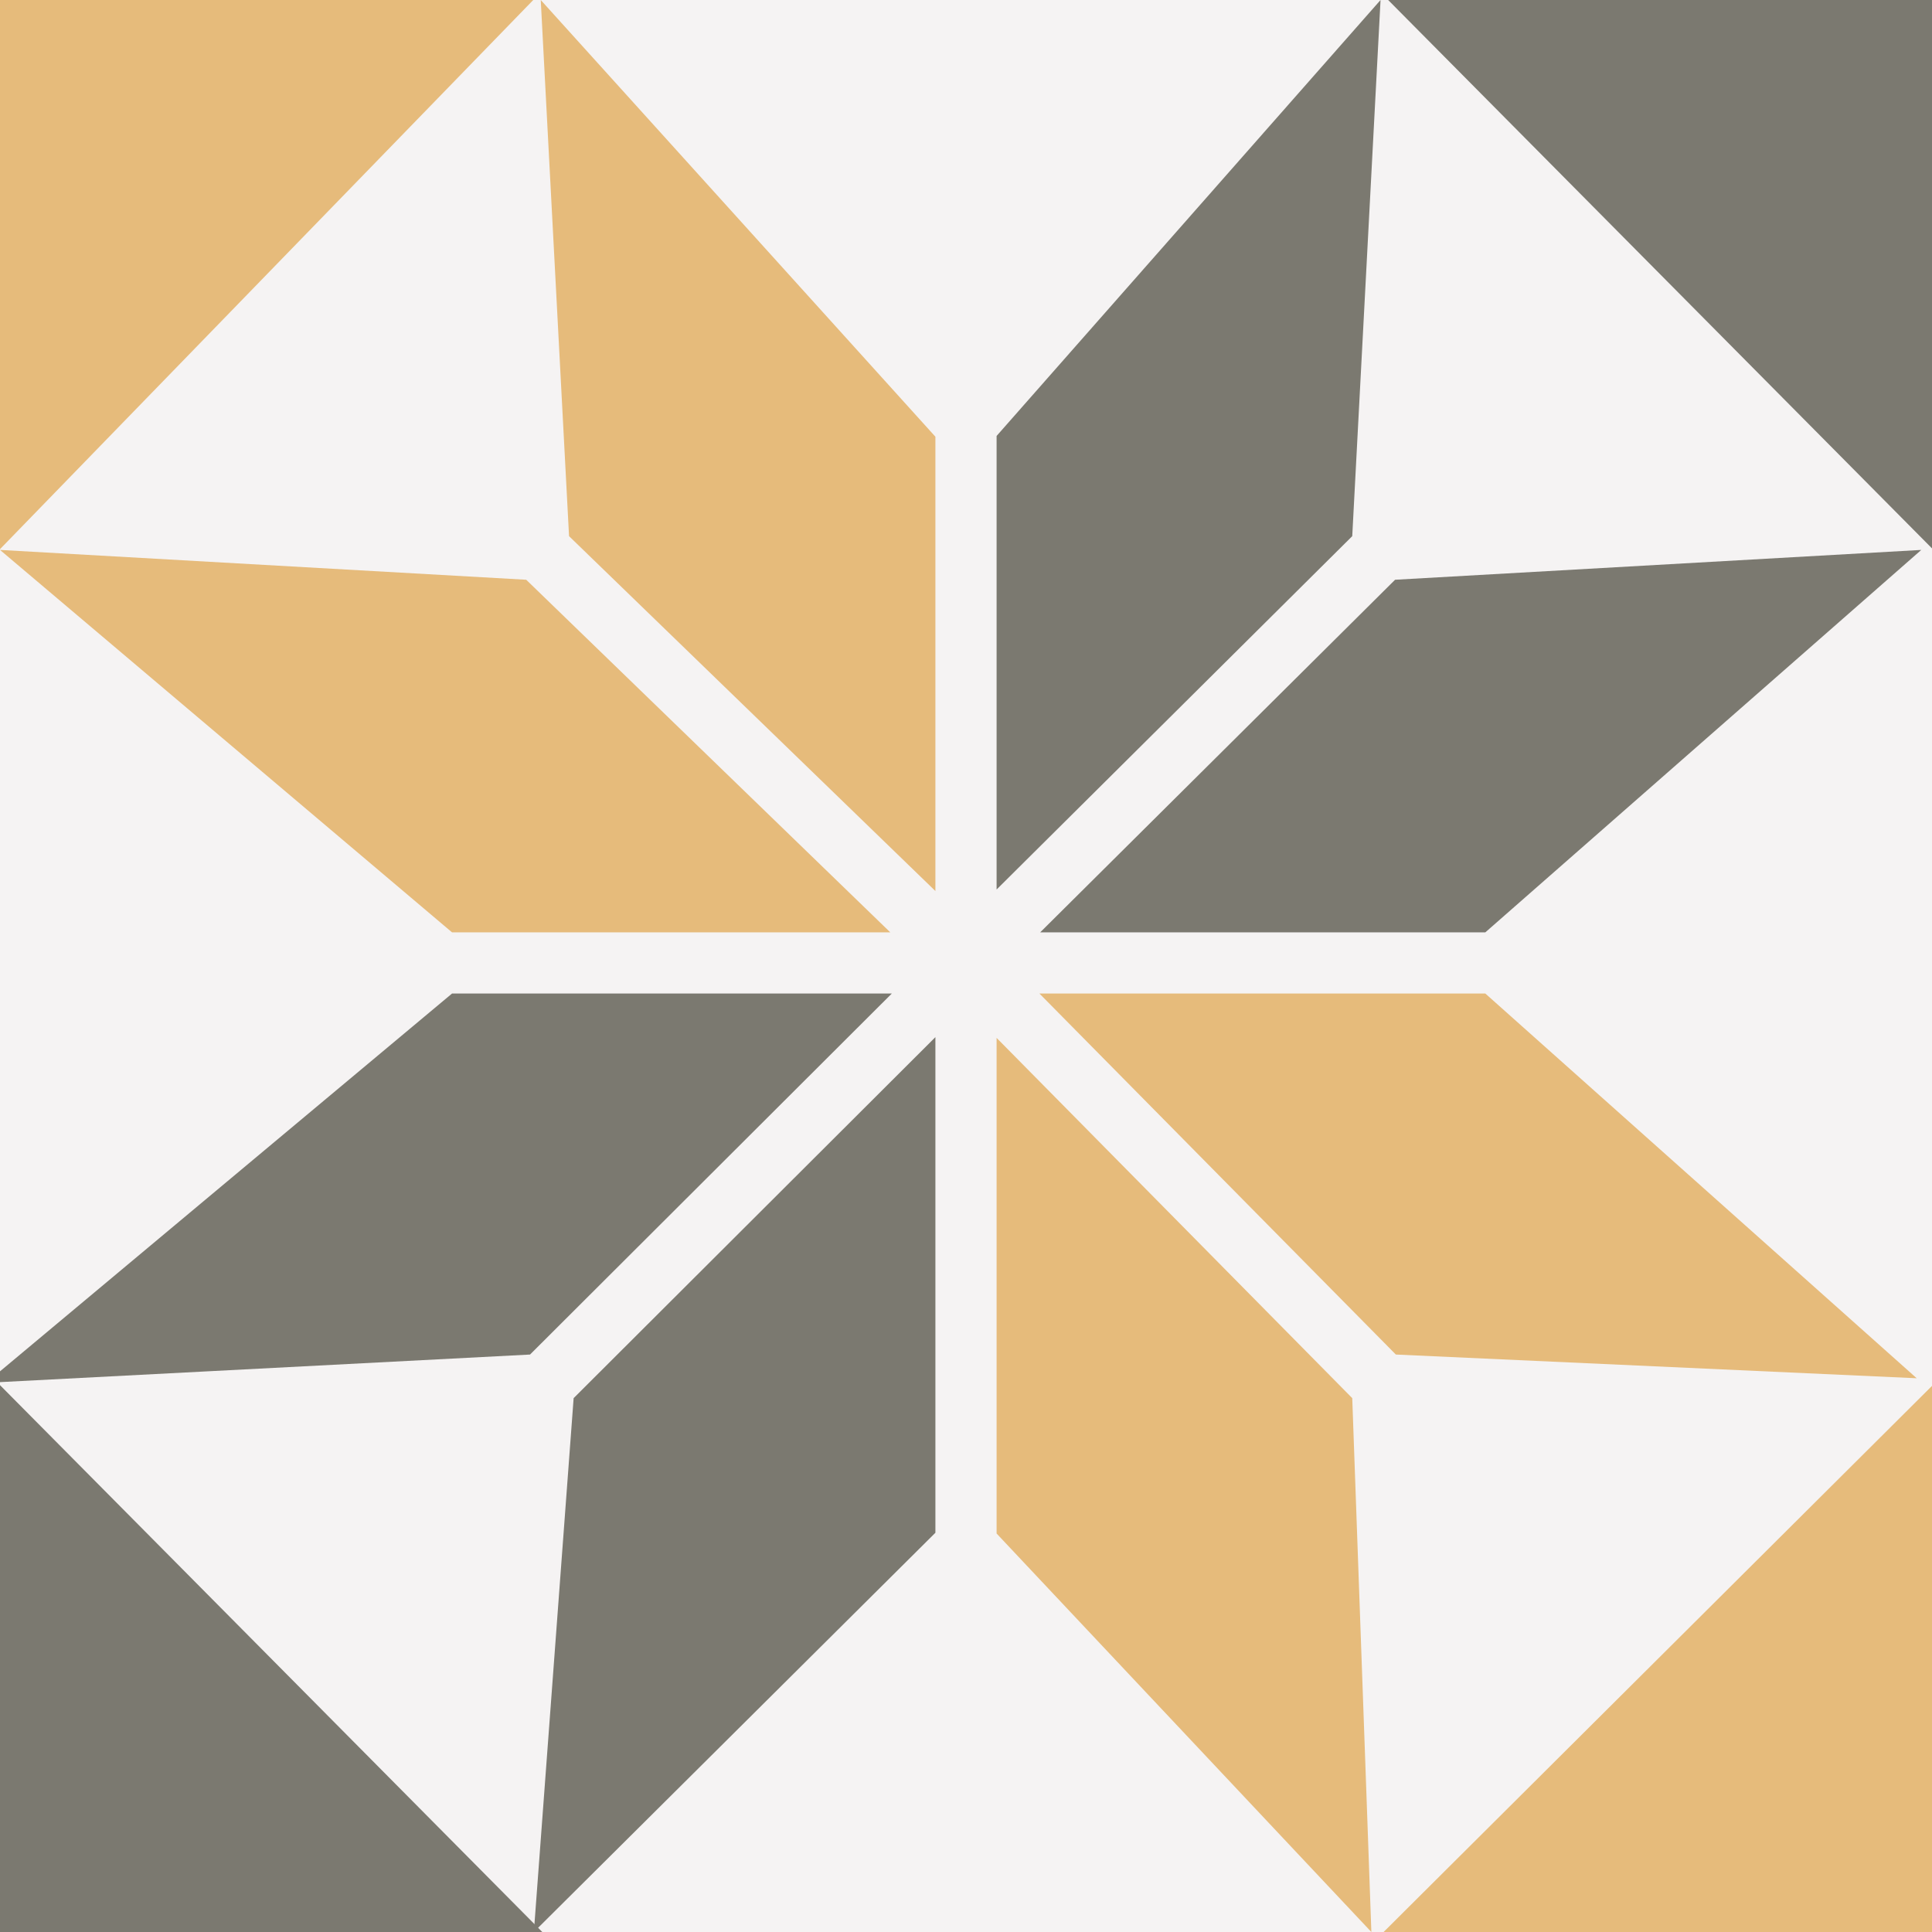 <svg version="1.1" id="Camada_1" xmlns:x="&amp;ns_extend;" xmlns:i="&amp;ns_ai;" xmlns:graph="&amp;ns_graphs;" xmlns="http://www.w3.org/2000/svg" xmlns:xlink="http://www.w3.org/1999/xlink" x="0px" y="0px" viewBox="-1291 1292.1 252.6 252.6" style="enable-background:new -1291 1292.1 252.6 252.6;" xml:space="preserve">
<style type="text/css">
	.ladsvg-8312-st0{fill:#F5F3F3;}
	.ladsvg-8312-st1{fill:none;}
	.ladsvg-8312-st2{fill:#E6BB7B;}
	.ladsvg-8312-st3{fill:#7B7970;}
</style>
<switch>
	
	<g i:extraneous="self">
		<rect x="-1291" y="1291.4" class="ladsvg-8312-st0" width="252.6" height="253.4"></rect>
		<rect x="-1291" y="1291.4" class="ladsvg-8312-st1" width="252.6" height="253.4"></rect>
		<polygon class="ladsvg-8312-st2" points="-1291,1363.9 -1220.6,1291.4 -1291,1291.4 		"></polygon>
		<polygon class="ladsvg-8312-st1" points="-1291,1363.9 -1220.6,1291.4 -1291,1291.4 		"></polygon>
		<polygon class="ladsvg-8312-st2" points="-1038.3,1473.2 -1110.2,1544.8 -1038.3,1544.8 		"></polygon>
		<polygon class="ladsvg-8312-st1" points="-1038.3,1473.2 -1110.2,1544.8 -1038.3,1544.8 		"></polygon>
		<polygon class="ladsvg-8312-st3" points="-1220,1544.8 -1291,1473.2 -1291,1544.8 		"></polygon>
		<polygon class="ladsvg-8312-st1" points="-1220,1544.8 -1291,1473.2 -1291,1544.8 		"></polygon>
		<polygon class="ladsvg-8312-st3" points="-1110.2,1291.4 -1038.3,1363.9 -1038.3,1291.4 		"></polygon>
		<polygon class="ladsvg-8312-st1" points="-1110.2,1291.4 -1038.3,1363.9 -1038.3,1291.4 		"></polygon>
		<polygon class="ladsvg-8312-st2" points="-1220.3,1292.1 -1216.6,1362.2 -1168.7,1408.6 -1168.7,1349.2 		"></polygon>
		<polygon class="ladsvg-8312-st2" points="-1160.7,1427.8 -1160.7,1492.6 -1111.7,1544.7 -1114.2,1474.9 		"></polygon>
		<polygon class="ladsvg-8312-st3" points="-1108.6,1367.9 -1155,1414 -1096.8,1414 -1039.8,1364 		"></polygon>
		<polygon class="ladsvg-8312-st3" points="-1231.9,1422 -1292.8,1472.9 -1221.7,1469.2 -1174.4,1422 		"></polygon>
		<polygon class="ladsvg-8312-st3" points="-1160.7,1349.1 -1160.7,1408.4 -1114.2,1362.2 -1110.5,1292.1 		"></polygon>
		<polygon class="ladsvg-8312-st3" points="-1216,1474.9 -1221.2,1544.7 -1168.7,1492.5 -1168.7,1427.7 		"></polygon>
		<polygon class="ladsvg-8312-st2" points="-1040.4,1472.3 -1096.8,1422 -1155.1,1422 -1108.5,1469.2 		"></polygon>
		<polygon class="ladsvg-8312-st2" points="-1174.6,1414 -1222.2,1367.9 -1291,1364 -1231.9,1414 		"></polygon>
	</g>
</switch>

</svg>